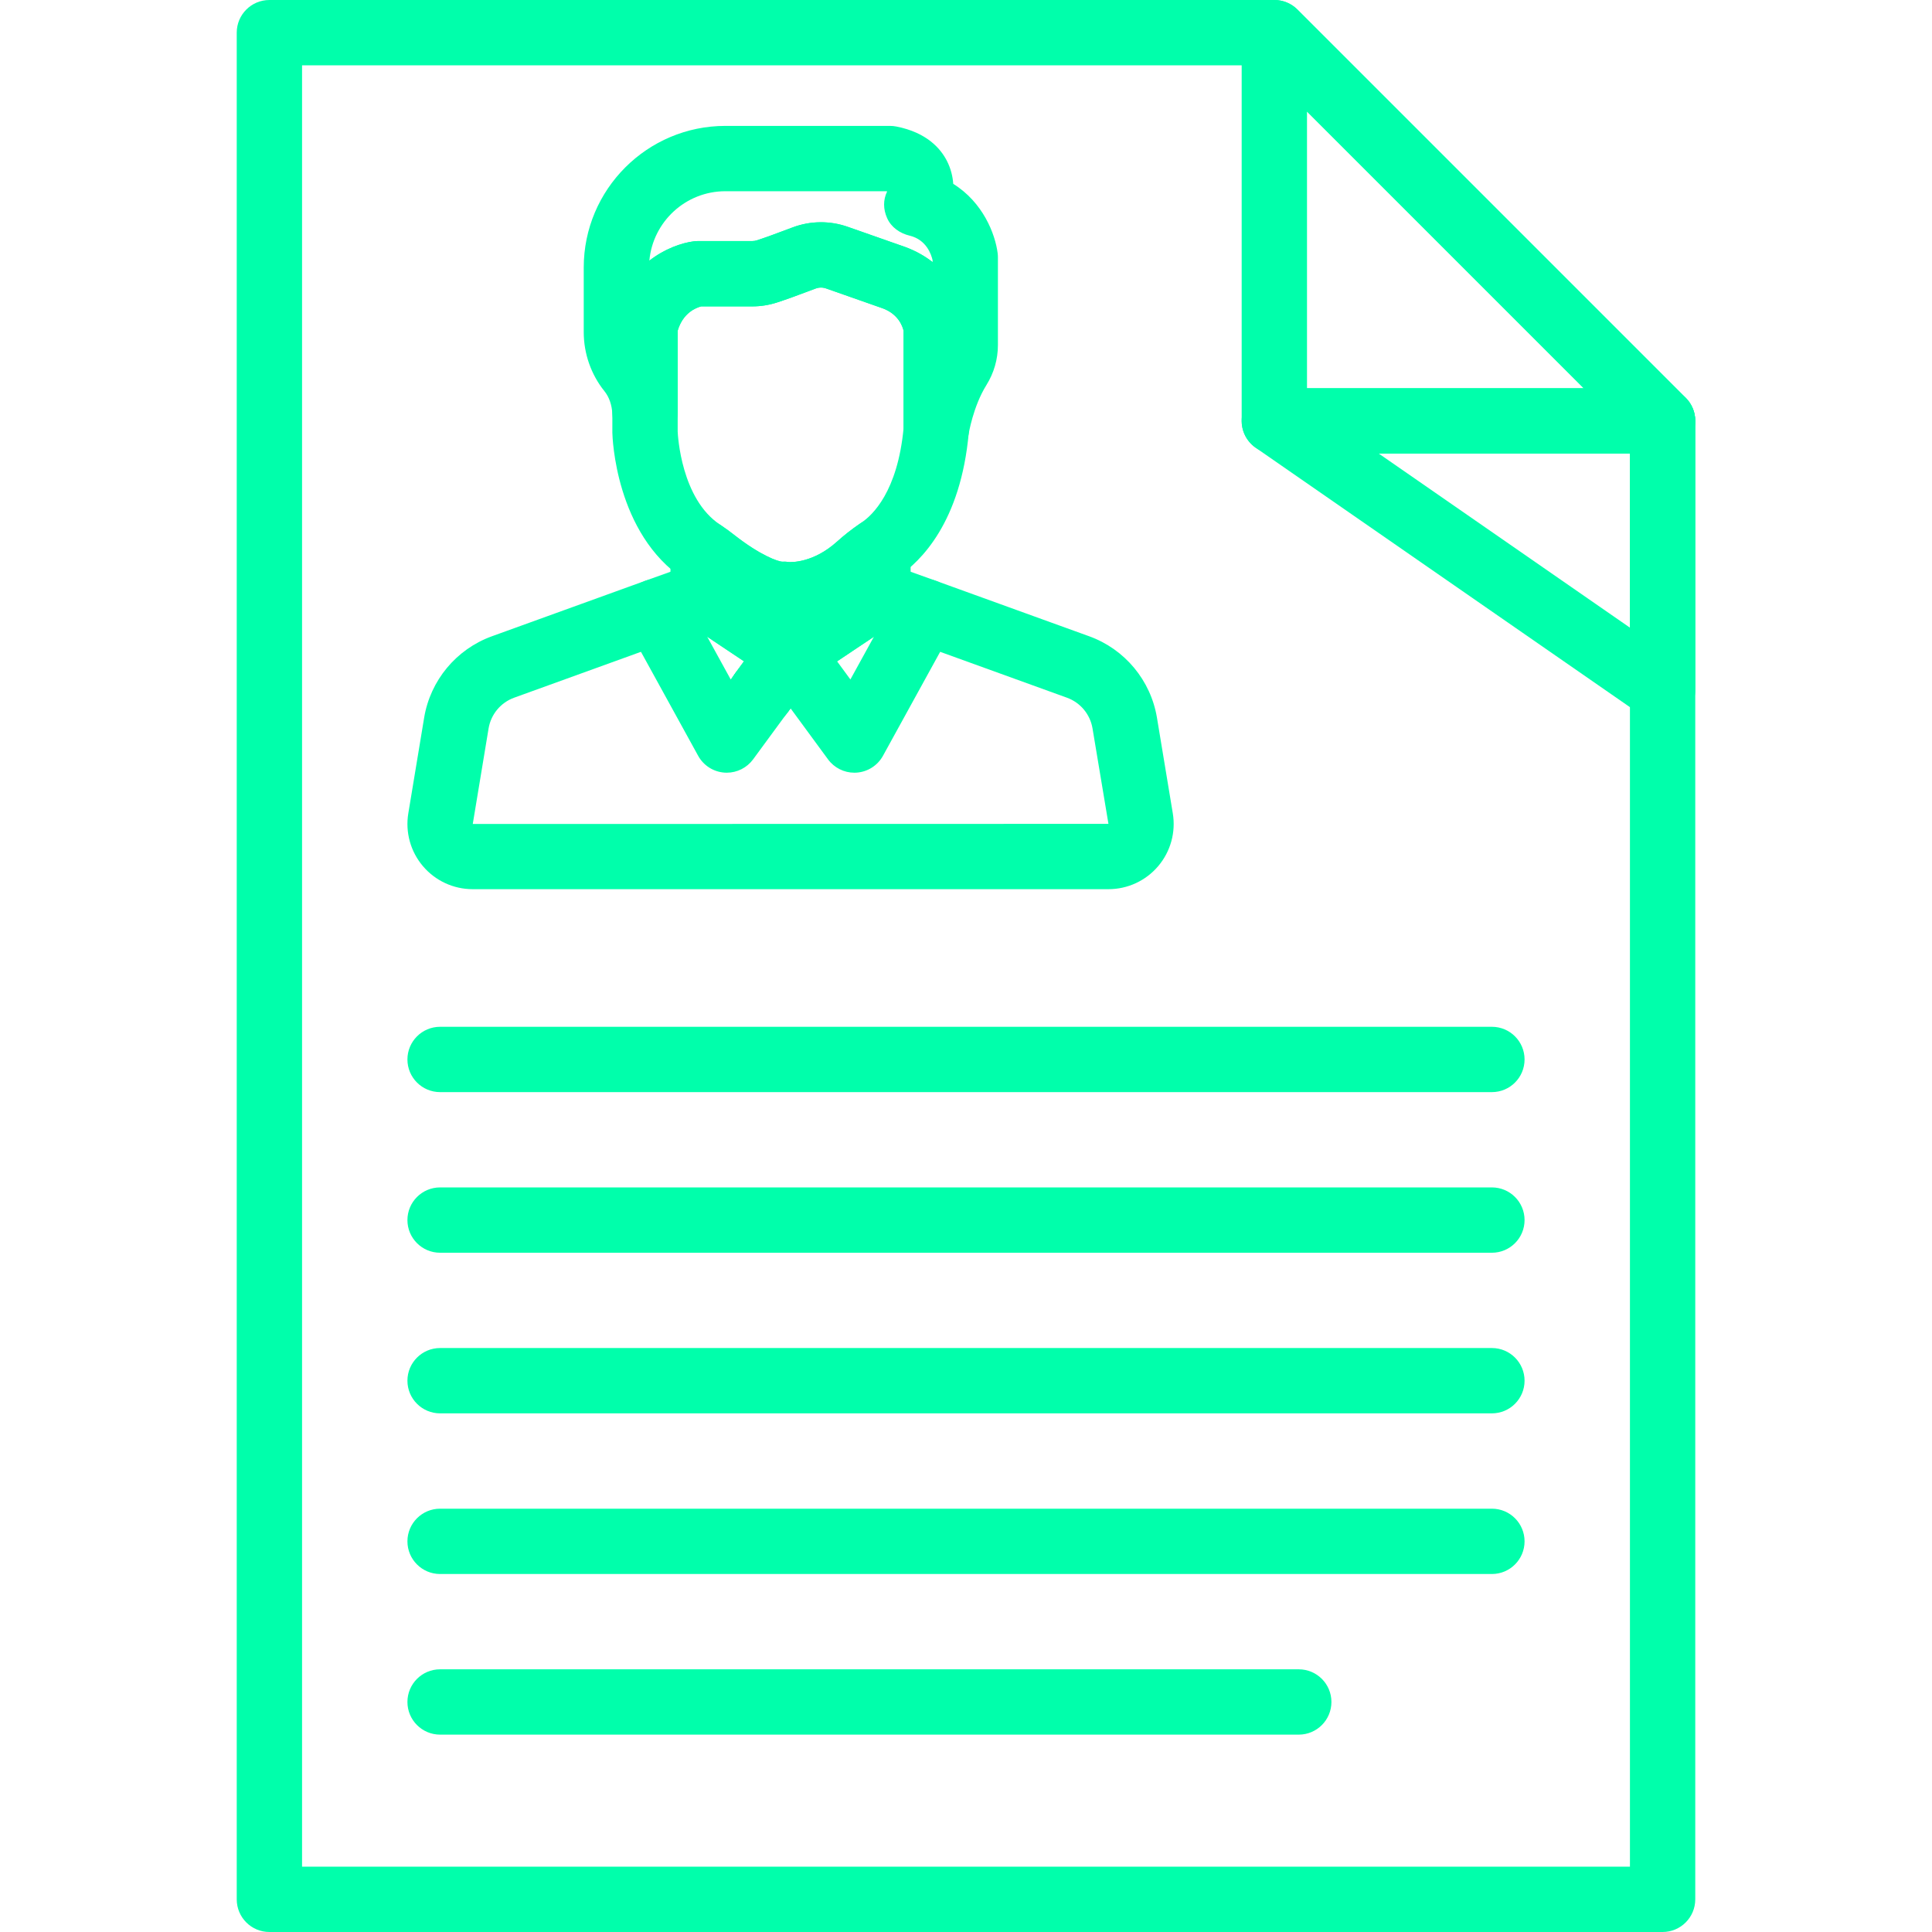 <!-- icon666.com - MILLIONS OF FREE VECTOR ICONS --><svg version="1.1" id="Capa_1" xmlns="http://www.w3.org/2000/svg" xmlns:xlink="http://www.w3.org/1999/xlink" x="0px" y="0px" viewBox="0 0 512 512" style="enable-background:new 0 0 512 512;" xml:space="preserve"><g><g><path d="M446.728,105.429L343.834,2.535C342.21,0.912,340.009,0,337.713,0H71.393c-4.78,0-8.656,3.876-8.656,8.656v494.688 c0,4.78,3.876,8.656,8.656,8.656h369.213c4.78,0,8.656-3.876,8.656-8.656V111.55C449.263,109.254,448.351,107.052,446.728,105.429 z M431.95,494.688H80.05V17.312h254.078l97.823,97.822V494.688z" fill="#000000" style="fill: rgb(0, 255, 171);"></path></g></g><g><g><path d="M446.728,105.429L343.834,2.535c-2.476-2.476-6.2-3.214-9.434-1.876c-3.234,1.34-5.343,4.496-5.343,7.997V111.55 c0,4.78,3.876,8.656,8.656,8.656h102.893c3.5,0,6.656-2.11,7.996-5.344S449.203,107.904,446.728,105.429z M346.369,102.893V29.555 l73.339,73.339H346.369z" fill="#000000" style="fill: rgb(0, 255, 171);"></path></g></g><g><g><path d="M440.607,102.893H337.713c-3.786,0-7.132,2.459-8.262,6.072c-1.13,3.613,0.22,7.541,3.331,9.697l102.893,71.322 c1.477,1.024,3.201,1.542,4.933,1.542c1.373,0,2.752-0.326,4.014-0.987c2.853-1.493,4.641-4.447,4.641-7.668V111.55 C449.263,106.769,445.387,102.893,440.607,102.893z M431.95,166.338l-66.555-46.132h66.555V166.338z" fill="#000000" style="fill: rgb(0, 255, 171);"></path></g></g><g><g><path d="M207.158,176.29c-3.852-2.827-9.27-2-12.099,1.851l-0.418,0.569c-2.815,3.859-1.975,9.269,1.881,12.088 c1.542,1.128,3.33,1.671,5.105,1.671c2.663,0,5.29-1.224,6.986-3.536l0.4-0.545C211.841,184.535,211.01,179.119,207.158,176.29z" fill="#000000" style="fill: rgb(0, 255, 171);"></path></g></g><g><g><path d="M236.696,138.328c-2.848-1.495-6.288-1.29-8.937,0.535c-2.125,1.464-4.106,3.022-5.892,4.635 c-6.307,5.701-12.147,5.508-13.008,5.443c-0.575-0.113-0.872-0.098-1.487-0.084c-1.149,0.004-5.901-1.676-12.792-7.086 c-1.103-0.868-2.246-1.703-3.399-2.481c-2.653-1.792-6.079-1.971-8.905-0.47c-2.827,1.502-4.594,4.443-4.594,7.643v11.151 c0,2.981,1.531,5.713,3.983,7.285l22.967,15.349c0.061,0.04,0.183,0.119,0.245,0.158c1.399,0.884,2.991,1.326,4.589,1.326 c0.655,0,1.31-0.075,1.952-0.222c0.896-0.198,1.771-0.54,2.591-1.032c0.128-0.076,0.252-0.155,0.375-0.237l22.915-15.313 c2.489-1.575,4.025-4.328,4.025-7.313v-11.623C241.326,142.775,239.543,139.824,236.696,138.328z" fill="#000000" style="fill: rgb(0, 255, 171);"></path></g></g><g><g><path d="M217.408,169.558c-0.378-0.848-0.896-1.641-1.548-2.345c-0.794-0.859-1.766-1.561-2.872-2.047 c-0.612-0.269-1.244-0.463-1.886-0.583c-1.7-0.319-3.432-0.117-4.981,0.54c-1.017,0.431-1.961,1.06-2.77,1.88 c-0.295,0.298-0.571,0.62-0.824,0.965l-7.471,10.177c-2.83,3.853-1.999,9.271,1.855,12.1c1.544,1.134,3.338,1.679,5.117,1.679 c0.266,0,0.532-0.012,0.797-0.038c2.115-0.195,4.151-1.163,5.649-2.835c0.004-0.005,0.009-0.011,0.013-0.015 c0.001-0.001,0.002-0.001,0.002-0.002c0.005-0.005,0.011-0.012,0.016-0.017c0.002-0.002,0.004-0.004,0.005-0.005 c0.003-0.003,0.006-0.008,0.01-0.011c0.161-0.183,0.316-0.374,0.464-0.573c0.002-0.003,0.004-0.005,0.006-0.009 c0.002-0.003,0.004-0.005,0.005-0.008c0.005-0.006,0.011-0.014,0.015-0.021l7.471-10.174c0.003-0.003,0.005-0.006,0.008-0.01 c0.001-0.001,0.001-0.002,0.002-0.003c0.002-0.002,0.003-0.003,0.004-0.005c0.002-0.002,0.003-0.004,0.004-0.005 s0.002-0.002,0.002-0.003c1.127-1.548,1.667-3.348,1.659-5.129C218.157,171.825,217.89,170.637,217.408,169.558z" fill="#000000" style="fill: rgb(0, 255, 171);"></path></g></g><g><g><path d="M264.387,67.084c-0.647-5.074-3.867-13.45-11.769-18.361c-0.134-1.916-0.609-3.985-1.662-6.058 c-1.678-3.303-5.373-7.572-13.449-9.142c-0.545-0.106-1.098-0.159-1.652-0.159h-43.627c-20.695,0-37.532,16.837-37.532,37.532 v17.119c0,5.687,1.943,11.238,5.472,15.632c1.27,1.581,1.986,3.633,2.125,6.099c0.266,4.677,4.206,8.3,8.888,8.162 c4.683-0.133,8.411-3.968,8.411-8.653V87.638c1.377-4.719,4.824-6.078,6.221-6.441h13.521c2.218,0,4.405-0.34,6.504-1.012 c2.226-0.714,5.693-1.964,10.307-3.716c0.883-0.337,1.862-0.347,2.753-0.035l15.063,5.288c4.084,1.522,5.209,4.681,5.498,5.91 v26.25c0,4.524,3.486,8.271,7.996,8.617c0.224,0.017,0.447,0.026,0.668,0.026c4.235,0,7.897-3.1,8.551-7.349 c0.012-0.074,1.177-7.423,4.739-13.134c1.991-3.195,3.045-6.848,3.045-10.564V68.178 C264.457,67.812,264.434,67.446,264.387,67.084z M247.144,69.461c-2.023-1.58-4.427-2.965-7.265-4.007 c-0.039-0.014-0.078-0.028-0.117-0.042l-15.13-5.312c-2.285-0.802-4.675-1.202-7.065-1.202c-2.569,0-5.137,0.463-7.572,1.387 c-4.27,1.621-7.536,2.802-9.443,3.414c-0.386,0.123-0.796,0.186-1.222,0.186h-14.375c-0.372,0-0.744,0.024-1.113,0.071 c-3.174,0.411-7.651,1.922-11.755,5.119c0.923-10.3,9.603-18.4,20.139-18.4H234.9c0.073,0.019,0.141,0.038,0.204,0.057 c-1.104,2.266-1.049,4.722-0.013,7.061c1.092,2.464,3.389,4.041,6.01,4.672c4.402,1.06,5.7,4.967,6.043,6.491V69.461z" fill="#000000" style="fill: rgb(0, 255, 171);"></path></g></g><g><g><path d="M256.719,85.94c-0.602-5.532-4.825-16.072-16.84-20.486c-0.039-0.014-0.078-0.028-0.117-0.042l-15.13-5.312 c-4.742-1.664-9.941-1.598-14.634,0.185c-4.27,1.621-7.536,2.802-9.443,3.414c-0.386,0.123-0.796,0.186-1.222,0.186h-14.375 c-0.372,0-0.744,0.024-1.113,0.071c-6.4,0.83-18.101,6.128-21.358,20.721c-0.138,0.619-0.208,1.251-0.208,1.885v27.943 c0,0.064,0.001,0.128,0.002,0.192c0.024,1.086,0.796,26.737,19.005,38.792l-0.06-0.04l0.269,0.187 c0.803,0.542,1.6,1.124,2.383,1.74c9.004,7.07,16.821,10.697,23.25,10.789c0.556,0.053,1.327,0.102,2.277,0.102 c4.883,0,14.513-1.285,24.069-9.924c1.223-1.104,2.603-2.188,4.122-3.234l0.413-0.29c6.082-4.086,16.604-14.477,18.726-38.163 c0.023-0.256,0.035-0.515,0.035-0.773V86.876C256.77,86.563,256.753,86.251,256.719,85.94z M239.458,113.485 c-1.6,16.865-8.286,23.07-11.111,24.968c-0.156,0.105-0.31,0.213-0.465,0.322l-0.122,0.086c-2.125,1.464-4.106,3.022-5.892,4.635 c-6.307,5.701-12.147,5.508-13.008,5.443c-0.573-0.112-0.871-0.098-1.487-0.085c-1.149,0.004-5.901-1.676-12.792-7.086 c-1.102-0.869-2.245-1.703-3.369-2.463c-0.14-0.098-0.28-0.196-0.396-0.272c-10.281-6.806-11.177-23.586-11.224-24.666V87.638 c1.377-4.719,4.824-6.078,6.221-6.441h13.521c2.218,0,4.405-0.34,6.504-1.012c2.226-0.714,5.693-1.964,10.307-3.716 c0.883-0.337,1.862-0.347,2.753-0.035l15.063,5.288c4.084,1.522,5.209,4.681,5.498,5.91V113.485z" fill="#000000" style="fill: rgb(0, 255, 171);"></path></g></g><g><g><path d="M212.145,164.848c-3.542-1.136-7.415,0.122-9.617,3.121l-7.784,10.601c-2.829,3.85-2.005,9.265,1.844,12.097 c1.545,1.138,3.342,1.686,5.125,1.686c2.656,0,5.278-1.218,6.975-3.521l7.786-10.564c1.121-1.52,1.713-3.404,1.687-5.292 C218.11,169.254,215.687,165.982,212.145,164.848z" fill="#000000" style="fill: rgb(0, 255, 171);"></path></g></g><g><g><path d="M212.382,164.854c-3.497-1.2-7.377-0.039-9.648,2.88c-2.537,3.262-2.409,7.86,0.299,10.983 c1.692,1.951,4.1,2.983,6.544,2.983c1.468,0,2.95-0.372,4.297-1.142c2.698-1.542,4.362-4.409,4.362-7.516v-0.008 C218.234,169.336,215.879,166.054,212.382,164.854z" fill="#000000" style="fill: rgb(0, 255, 171);"></path></g></g><g><g><path d="M216.563,168.022l-0.027-0.038c-2.193-3.053-6.107-4.314-9.683-3.163c-3.577,1.152-6.003,4.509-6.003,8.268 c0,3.171,1.746,6.08,4.533,7.596c1.29,0.701,2.71,1.048,4.13,1.048c1.647,0,3.292-0.469,4.722-1.394 c1.989-1.287,3.363-3.333,3.803-5.66C218.478,172.351,217.944,169.946,216.563,168.022z" fill="#000000" style="fill: rgb(0, 255, 171);"></path></g></g><g><g><path d="M253.228,159.015c-0.898-2.371-2.789-4.229-5.175-5.083l-12.322-4.417c-2.57-0.971-5.506-0.68-7.872,0.9l-23.092,15.431 c-0.001,0-0.002,0.001-0.002,0.001c-0.085,0.056-0.175,0.119-0.251,0.172c-1.899,1.34-3.179,3.387-3.552,5.681 c-0.373,2.294,0.19,4.641,1.566,6.514l16.908,23.028c1.636,2.229,4.232,3.533,6.976,3.533c0.187,0,0.377-0.007,0.566-0.018 c2.949-0.193,5.596-1.876,7.02-4.466l18.72-34.038C253.939,164.03,254.125,161.386,253.228,159.015z M225.364,180.064 l-3.526-4.803l9.751-6.516L225.364,180.064z" fill="#000000" style="fill: rgb(0, 255, 171);"></path></g></g><g><g><path d="M217.982,171.463c-0.434-2.29-1.799-4.325-3.736-5.615l-23.093-15.433c-2.377-1.588-5.304-1.861-7.851-0.908 l-12.345,4.423c-2.386,0.856-4.277,2.714-5.175,5.084c-0.897,2.371-0.711,5.015,0.511,7.237l18.722,34.038 c1.424,2.589,4.071,4.273,7.02,4.466c0.188,0.013,0.377,0.018,0.565,0.018c2.743,0,5.34-1.304,6.979-3.534l9.033-12.304 l0.002-0.002l7.871-10.722C217.906,176.278,218.428,173.821,217.982,171.463z M194.657,178.686 c-0.001,0.001-0.002,0.003-0.003,0.004l-1.007,1.372l-6.225-11.318l9.751,6.516L194.657,178.686z" fill="#000000" style="fill: rgb(0, 255, 171);"></path></g></g><g><g><path d="M310.803,215.535l-4.194-25.321c-1.639-9.906-8.523-18.181-17.966-21.597l-40.565-14.677 c-4.497-1.627-9.459,0.699-11.085,5.195c-1.626,4.496,0.699,9.459,5.195,11.085l40.565,14.677 c3.561,1.289,6.159,4.409,6.777,8.146l4.22,25.288l-168.463,0.032l4.193-25.321c0.619-3.736,3.215-6.858,6.777-8.146 l40.565-14.677c4.496-1.627,6.821-6.591,5.195-11.085c-1.627-4.496-6.593-6.82-11.085-5.195l-40.564,14.677 c-9.442,3.415-16.326,11.69-17.967,21.596l-4.193,25.322c-0.831,5.018,0.579,10.122,3.869,14.001 c3.29,3.88,8.096,6.106,13.183,6.106H293.75c5.088,0,9.892-2.224,13.182-6.104C310.223,225.658,311.634,220.555,310.803,215.535z" fill="#000000" style="fill: rgb(0, 255, 171);"></path></g></g><g><g><path d="M395.37,272.111H116.629c-4.78,0-8.656,3.876-8.656,8.656s3.876,8.656,8.656,8.656H395.37c4.78,0,8.656-3.876,8.656-8.656 S400.151,272.111,395.37,272.111z" fill="#000000" style="fill: rgb(0, 255, 171);"></path></g></g><g><g><path d="M395.37,314.677H116.629c-4.78,0-8.656,3.876-8.656,8.656s3.876,8.656,8.656,8.656H395.37c4.78,0,8.656-3.876,8.656-8.656 S400.151,314.677,395.37,314.677z" fill="#000000" style="fill: rgb(0, 255, 171);"></path></g></g><g><g><path d="M395.37,357.243H116.629c-4.78,0-8.656,3.876-8.656,8.656s3.876,8.656,8.656,8.656H395.37c4.78,0,8.656-3.876,8.656-8.656 S400.151,357.243,395.37,357.243z" fill="#000000" style="fill: rgb(0, 255, 171);"></path></g></g><g><g><path d="M395.37,399.818H116.629c-4.78,0-8.656,3.876-8.656,8.656s3.876,8.656,8.656,8.656H395.37c4.78,0,8.656-3.876,8.656-8.656 S400.151,399.818,395.37,399.818z" fill="#000000" style="fill: rgb(0, 255, 171);"></path></g></g><g><g><path d="M344.185,442.384H116.629c-4.78,0-8.656,3.876-8.656,8.656c0,4.78,3.876,8.656,8.656,8.656h227.555 c4.78,0,8.657-3.876,8.657-8.656C352.841,446.26,348.965,442.384,344.185,442.384z" fill="#000000" style="fill: rgb(0, 255, 171);"></path></g></g></svg>